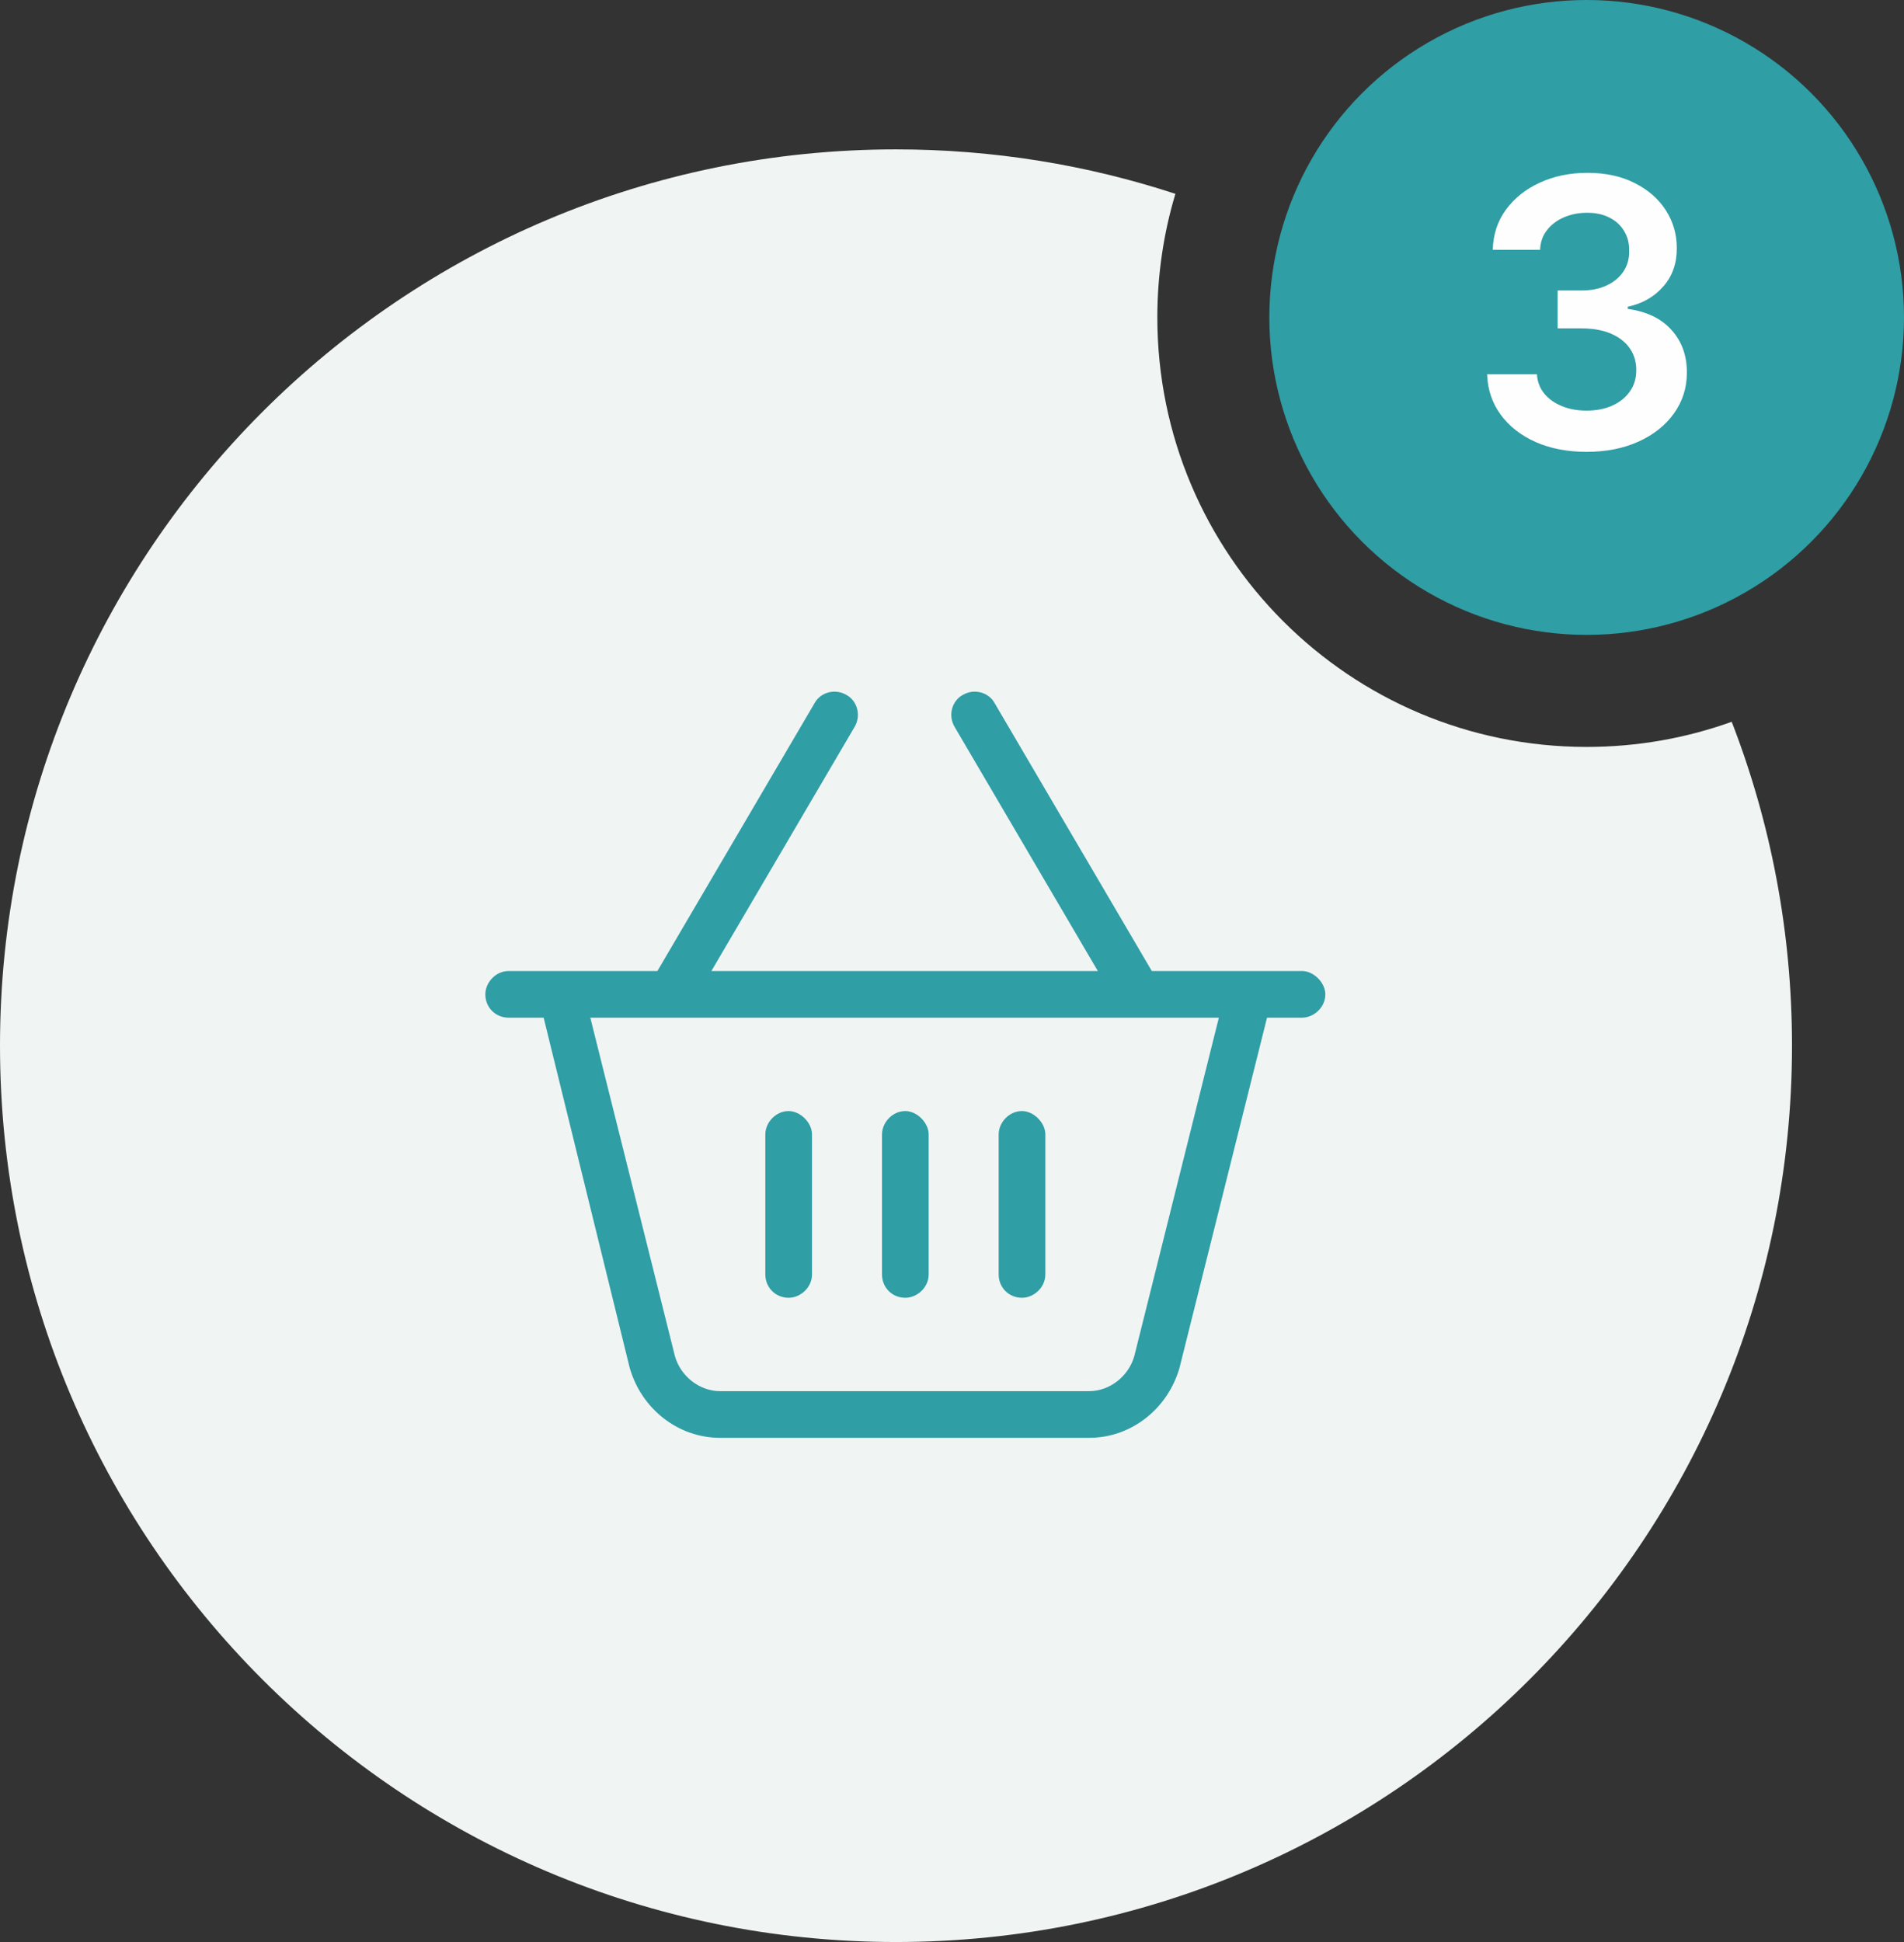 <svg width="51" height="52" viewBox="0 0 51 52" fill="none" xmlns="http://www.w3.org/2000/svg">
<rect x="0" y="0" width="51" height="52" fill="#333333" stroke="none"/>
<path fill-rule="evenodd" clip-rule="evenodd" d="M46.385 19.327C45.172 19.763 43.864 20 42.5 20C36.149 20 31 14.851 31 8.5C31 7.349 31.169 6.238 31.484 5.19C29.129 4.418 26.613 4 24 4C10.745 4 0 14.745 0 28C0 41.255 10.745 52 24 52C37.255 52 48 41.255 48 28C48 24.942 47.428 22.017 46.385 19.327Z" fill="#F0F5F4"/>
<circle cx="42.5" cy="8.5" r="8.5" fill="#2F9EA5"/>
<path d="M42.5 12.099C41.988 12.099 41.534 12.012 41.136 11.837C40.741 11.662 40.428 11.418 40.198 11.105C39.969 10.793 39.847 10.432 39.833 10.022H41.168C41.18 10.219 41.245 10.39 41.363 10.537C41.482 10.681 41.639 10.794 41.836 10.874C42.032 10.955 42.252 10.995 42.496 10.995C42.756 10.995 42.987 10.95 43.188 10.86C43.39 10.768 43.547 10.64 43.661 10.477C43.774 10.313 43.83 10.125 43.828 9.912C43.83 9.692 43.773 9.498 43.657 9.33C43.541 9.161 43.373 9.03 43.153 8.935C42.935 8.841 42.672 8.793 42.365 8.793H41.722V7.778H42.365C42.618 7.778 42.839 7.734 43.029 7.646C43.22 7.559 43.371 7.436 43.48 7.277C43.589 7.116 43.642 6.93 43.639 6.719C43.642 6.513 43.596 6.335 43.501 6.183C43.409 6.029 43.277 5.91 43.107 5.825C42.939 5.739 42.741 5.697 42.514 5.697C42.291 5.697 42.085 5.737 41.896 5.817C41.706 5.898 41.554 6.013 41.438 6.162C41.322 6.309 41.26 6.484 41.253 6.688H39.985C39.995 6.28 40.112 5.923 40.337 5.615C40.564 5.305 40.867 5.063 41.246 4.891C41.625 4.715 42.05 4.628 42.521 4.628C43.006 4.628 43.428 4.719 43.785 4.901C44.145 5.081 44.423 5.324 44.62 5.629C44.816 5.935 44.914 6.272 44.914 6.641C44.917 7.051 44.796 7.394 44.552 7.671C44.311 7.948 43.993 8.129 43.6 8.214V8.271C44.112 8.342 44.504 8.532 44.776 8.839C45.05 9.145 45.187 9.525 45.184 9.979C45.184 10.387 45.068 10.751 44.836 11.073C44.607 11.393 44.289 11.644 43.885 11.826C43.482 12.008 43.02 12.099 42.5 12.099Z" fill="#FEFEFE"/>
<path d="M21.75 34.125C21.75 34.477 21.438 34.75 21.125 34.75C20.773 34.75 20.5 34.477 20.5 34.125V30.375C20.5 30.062 20.773 29.75 21.125 29.75C21.438 29.75 21.75 30.062 21.75 30.375V34.125ZM24.25 29.75C24.562 29.75 24.875 30.062 24.875 30.375V34.125C24.875 34.477 24.562 34.75 24.25 34.75C23.898 34.75 23.625 34.477 23.625 34.125V30.375C23.625 30.062 23.898 29.75 24.25 29.75ZM28 34.125C28 34.477 27.688 34.75 27.375 34.75C27.023 34.75 26.75 34.477 26.75 34.125V30.375C26.75 30.062 27.023 29.75 27.375 29.75C27.688 29.75 28 30.062 28 30.375V34.125ZM26.633 18.812L30.852 26H34.875C35.188 26 35.5 26.312 35.5 26.625C35.5 26.977 35.188 27.25 34.875 27.25H33.938L31.594 36.625C31.281 37.719 30.305 38.5 29.172 38.5H19.289C18.156 38.5 17.18 37.719 16.867 36.625L14.562 27.25H13.625C13.273 27.25 13 26.977 13 26.625C13 26.312 13.273 26 13.625 26H17.609L21.828 18.812C21.984 18.539 22.375 18.422 22.688 18.617C22.961 18.773 23.078 19.164 22.883 19.477L19.055 26H29.406L25.578 19.477C25.383 19.164 25.5 18.773 25.773 18.617C26.086 18.422 26.477 18.539 26.633 18.812ZM18.078 36.312C18.234 36.859 18.742 37.25 19.289 37.25H29.172C29.719 37.25 30.227 36.859 30.383 36.312L32.648 27.25H15.812L18.078 36.312Z" fill="#2F9EA5"/>
</svg>
